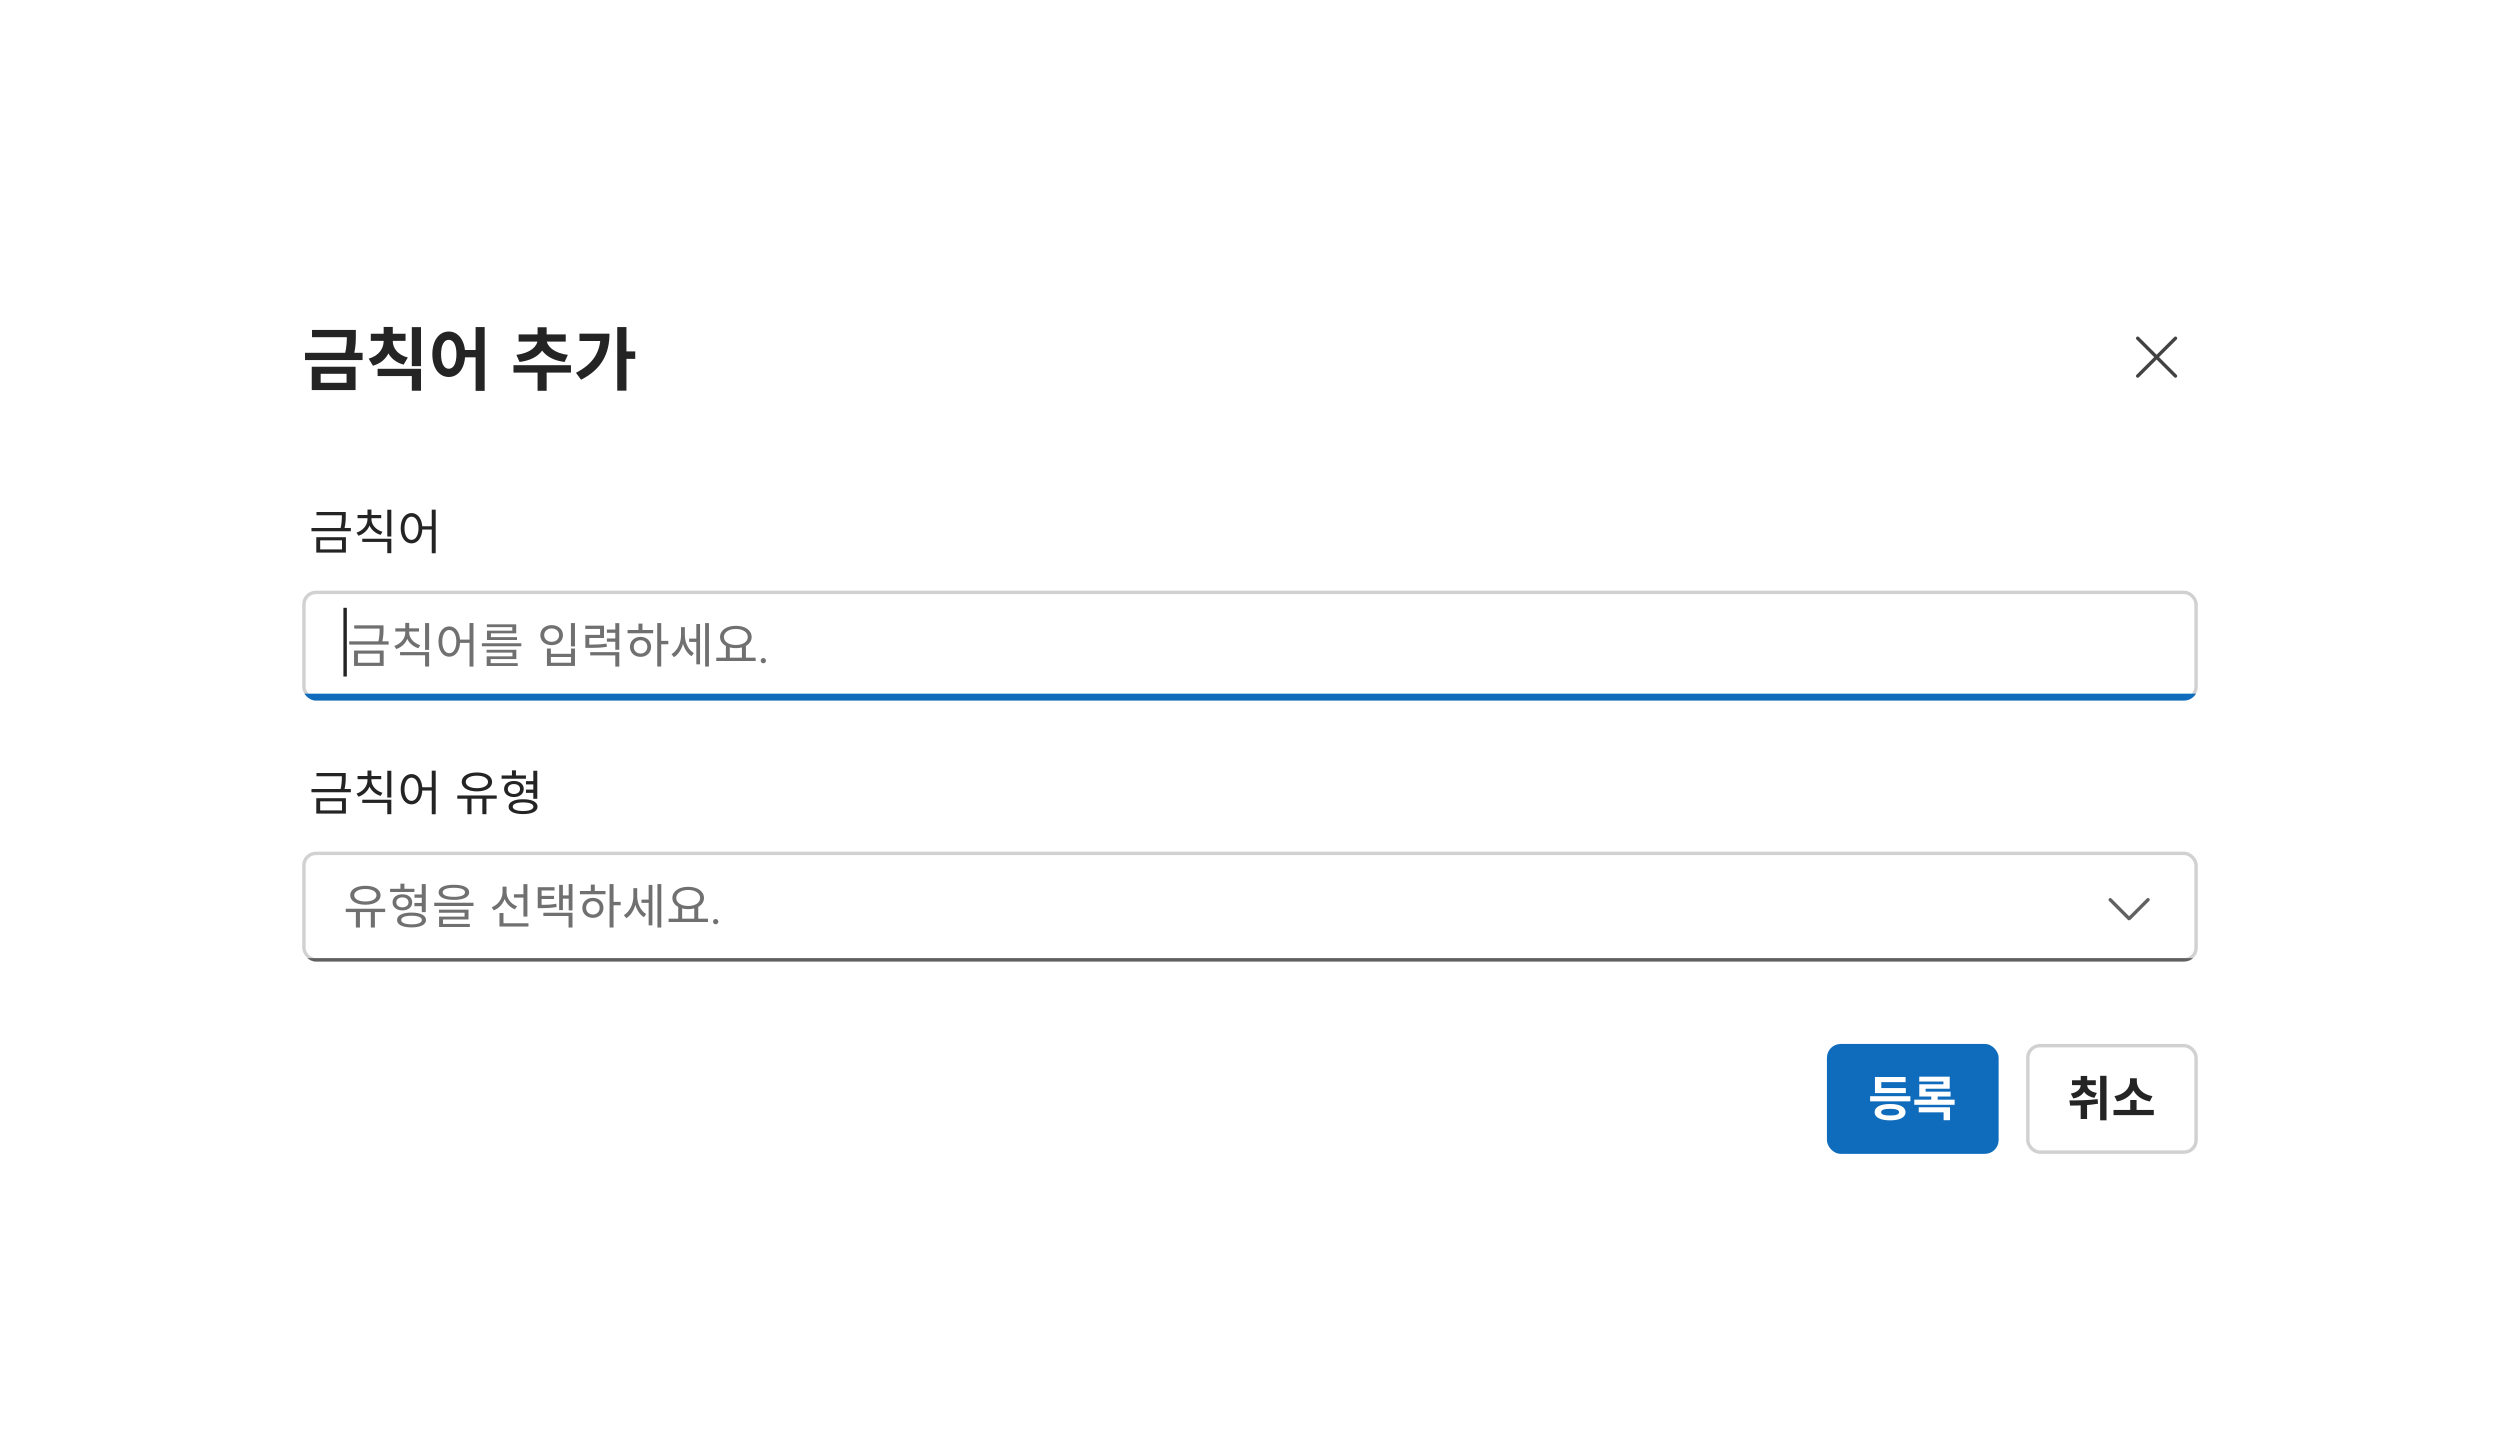 <svg width="728" height="424" viewBox="0 0 728 424" fill="none" xmlns="http://www.w3.org/2000/svg">
<g filter="url(#filter0_dd_50_60446)">
<rect x="64" y="32" width="600" height="296" rx="8" fill="white" shape-rendering="crispEdges"/>
<path d="M90.86 64.08H102.6V66.2H90.86V64.08ZM88.82 70.74H105.58V72.86H88.82V70.74ZM101 64.08H103.62V65.56C103.62 67.16 103.62 68.88 103.06 71.28L100.42 71.24C101 68.84 101 67.14 101 65.56V64.08ZM90.78 74.8H103.54V81.58H90.78V74.8ZM100.92 76.86H93.38V79.48H100.92V76.86ZM111.718 66.68H113.898V67.34C113.898 70.6 112.198 73.5 108.598 74.5L107.358 72.44C110.398 71.56 111.718 69.44 111.718 67.34V66.68ZM112.218 66.68H114.378V67.34C114.378 69.3 115.738 71.32 118.758 72.12L117.538 74.18C113.938 73.22 112.218 70.46 112.218 67.34V66.68ZM107.978 65.18H118.098V67.26H107.978V65.18ZM111.718 63.2H114.378V66.08H111.718V63.2ZM119.918 63.26H122.598V74.62H119.918V63.26ZM109.958 75.4H122.598V81.78H119.918V77.52H109.958V75.4ZM130.677 64.54C133.437 64.54 135.457 67.1 135.457 71.14C135.457 75.22 133.437 77.78 130.677 77.78C127.897 77.78 125.897 75.22 125.897 71.14C125.897 67.1 127.897 64.54 130.677 64.54ZM130.677 66.96C129.337 66.96 128.437 68.42 128.437 71.14C128.437 73.9 129.337 75.38 130.677 75.38C132.037 75.38 132.917 73.9 132.917 71.14C132.917 68.42 132.037 66.96 130.677 66.96ZM138.497 63.24H141.137V81.82H138.497V63.24ZM134.677 69.92H139.617V72.06H134.677V69.92ZM156.543 75.12H159.183V81.8H156.543V75.12ZM149.523 74.34H166.263V76.5H149.523V74.34ZM156.523 66.58H158.863V67.02C158.863 70.12 156.183 72.82 151.283 73.4L150.363 71.32C154.543 70.84 156.523 68.74 156.523 67.02V66.58ZM156.863 66.58H159.203V67.02C159.203 68.7 161.203 70.84 165.363 71.32L164.423 73.4C159.543 72.84 156.863 70.04 156.863 67.02V66.58ZM151.023 65.38H164.743V67.48H151.023V65.38ZM156.543 63.3H159.183V66.1H156.543V63.3ZM179.742 63.24H182.422V81.76H179.742V63.24ZM181.722 70.32H184.982V72.5H181.722V70.32ZM174.882 65.16H177.482C177.482 70.72 175.362 75.48 169.202 78.58L167.722 76.56C172.582 74.04 174.882 70.64 174.882 65.62V65.16ZM168.742 65.16H176.242V67.3H168.742V65.16Z" fill="#242424"/>
<path d="M622.089 66.216L622.146 66.146C622.32 65.973 622.589 65.954 622.784 66.089L622.854 66.146L628 71.293L633.146 66.146C633.32 65.973 633.589 65.954 633.784 66.089L633.854 66.146C634.027 66.32 634.046 66.589 633.911 66.784L633.854 66.854L628.707 72L633.854 77.146C634.027 77.32 634.046 77.589 633.911 77.784L633.854 77.854C633.68 78.027 633.411 78.046 633.216 77.911L633.146 77.854L628 72.707L622.854 77.854C622.68 78.027 622.411 78.046 622.216 77.911L622.146 77.854C621.973 77.68 621.954 77.411 622.089 77.216L622.146 77.146L627.293 72L622.146 66.854C621.973 66.68 621.954 66.411 622.089 66.216L622.146 66.146L622.089 66.216Z" fill="#424242"/>
<path d="M92.156 117.094H100.304V118.046H92.156V117.094ZM90.7 121.756H102.166V122.708H90.7V121.756ZM99.548 117.094H100.682V118.032C100.682 119.11 100.682 120.342 100.262 122.092L99.128 122.036C99.548 120.3 99.548 119.082 99.548 118.032V117.094ZM92.1 124.43H100.724V128.924H92.1V124.43ZM99.59 125.354H93.234V127.986H99.59V125.354ZM107.009 118.676H107.961V119.208C107.961 121.448 106.519 123.296 104.391 124.01L103.817 123.1C105.707 122.484 107.009 120.944 107.009 119.208V118.676ZM107.205 118.676H108.157V119.208C108.157 120.832 109.487 122.288 111.363 122.862L110.817 123.772C108.675 123.1 107.205 121.35 107.205 119.208V118.676ZM104.125 117.962H111.013V118.9H104.125V117.962ZM107.009 116.38H108.157V118.452H107.009V116.38ZM112.777 116.436H113.953V124.234H112.777V116.436ZM105.497 124.878H113.953V129.092H112.777V125.816H105.497V124.878ZM119.832 117.402C121.666 117.402 122.982 119.124 122.982 121.812C122.982 124.514 121.666 126.236 119.832 126.236C117.984 126.236 116.682 124.514 116.682 121.812C116.682 119.124 117.984 117.402 119.832 117.402ZM119.832 118.452C118.614 118.452 117.788 119.768 117.788 121.812C117.788 123.87 118.614 125.214 119.832 125.214C121.05 125.214 121.876 123.87 121.876 121.812C121.876 119.768 121.05 118.452 119.832 118.452ZM125.726 116.422H126.874V129.106H125.726V116.422ZM122.604 121.252H126.23V122.204H122.604V121.252Z" fill="#242424"/>
<g clip-path="url(#clip0_50_60446)">
<rect x="88.5" y="140.5" width="551" height="31" rx="3.5" fill="white"/>
<rect x="100" y="145" width="1" height="20" fill="#242424"/>
<path d="M103.156 150.094H111.304V151.046H103.156V150.094ZM101.7 154.756H113.166V155.708H101.7V154.756ZM110.548 150.094H111.682V151.032C111.682 152.11 111.682 153.342 111.262 155.092L110.128 155.036C110.548 153.3 110.548 152.082 110.548 151.032V150.094ZM103.1 157.43H111.724V161.924H103.1V157.43ZM110.59 158.354H104.234V160.986H110.59V158.354ZM118.009 151.676H118.961V152.208C118.961 154.448 117.519 156.296 115.391 157.01L114.817 156.1C116.707 155.484 118.009 153.944 118.009 152.208V151.676ZM118.205 151.676H119.157V152.208C119.157 153.832 120.487 155.288 122.363 155.862L121.817 156.772C119.675 156.1 118.205 154.35 118.205 152.208V151.676ZM115.125 150.962H122.013V151.9H115.125V150.962ZM118.009 149.38H119.157V151.452H118.009V149.38ZM123.777 149.436H124.953V157.234H123.777V149.436ZM116.497 157.878H124.953V162.092H123.777V158.816H116.497V157.878ZM130.832 150.402C132.666 150.402 133.982 152.124 133.982 154.812C133.982 157.514 132.666 159.236 130.832 159.236C128.984 159.236 127.682 157.514 127.682 154.812C127.682 152.124 128.984 150.402 130.832 150.402ZM130.832 151.452C129.614 151.452 128.788 152.768 128.788 154.812C128.788 156.87 129.614 158.214 130.832 158.214C132.05 158.214 132.876 156.87 132.876 154.812C132.876 152.768 132.05 151.452 130.832 151.452ZM136.726 149.422H137.874V162.106H136.726V149.422ZM133.604 154.252H137.23V155.204H133.604V154.252ZM140.323 155.316H151.803V156.198H140.323V155.316ZM141.681 157.22H150.361V159.922H142.871V161.406H141.723V159.124H149.227V158.046H141.681V157.22ZM141.723 161.098H150.767V161.938H141.723V161.098ZM141.779 149.8H150.319V152.432H142.955V153.804H141.807V151.648H149.185V150.626H141.779V149.8ZM141.807 153.524H150.557V154.364H141.807V153.524ZM166.255 149.436H167.431V156.226H166.255V149.436ZM159.269 156.856H160.417V158.396H166.283V156.856H167.431V161.924H159.269V156.856ZM160.417 159.32V160.986H166.283V159.32H160.417ZM160.641 150.038C162.559 150.038 163.931 151.228 163.931 152.95C163.931 154.686 162.559 155.876 160.641 155.876C158.723 155.876 157.337 154.686 157.337 152.95C157.337 151.228 158.723 150.038 160.641 150.038ZM160.641 151.004C159.381 151.004 158.471 151.802 158.471 152.95C158.471 154.098 159.381 154.896 160.641 154.896C161.901 154.896 162.811 154.098 162.811 152.95C162.811 151.802 161.901 151.004 160.641 151.004ZM170.454 155.708H171.364C173.856 155.708 175.088 155.666 176.6 155.4L176.726 156.338C175.158 156.618 173.898 156.66 171.364 156.66H170.454V155.708ZM170.426 150.192H175.886V153.79H171.602V156.282H170.454V152.88H174.738V151.144H170.426V150.192ZM179.176 149.45H180.338V157.22H179.176V149.45ZM176.726 151.312H179.442V152.264H176.726V151.312ZM176.726 153.93H179.442V154.882H176.726V153.93ZM171.868 157.906H180.338V162.12H179.176V158.858H171.868V157.906ZM191.383 149.436H192.545V162.092H191.383V149.436ZM192.265 154.63H194.617V155.61H192.265V154.63ZM182.745 151.452H190.207V152.404H182.745V151.452ZM186.525 153.454C188.317 153.454 189.605 154.658 189.605 156.366C189.605 158.074 188.317 159.278 186.525 159.278C184.747 159.278 183.445 158.074 183.445 156.366C183.445 154.658 184.747 153.454 186.525 153.454ZM186.525 154.42C185.377 154.42 184.551 155.218 184.551 156.366C184.551 157.5 185.377 158.312 186.525 158.312C187.673 158.312 188.499 157.5 188.499 156.366C188.499 155.218 187.673 154.42 186.525 154.42ZM185.923 149.59H187.085V151.886H185.923V149.59ZM200.678 153.958H203.1V154.924H200.678V153.958ZM198.312 150.626H199.222V153.034C199.222 155.68 198.116 158.242 196.268 159.376L195.54 158.494C197.276 157.472 198.312 155.204 198.312 153.034V150.626ZM198.536 150.626H199.432V152.992C199.432 155.022 200.384 157.178 202.05 158.186L201.378 159.096C199.558 157.976 198.536 155.456 198.536 152.992V150.626ZM205.326 149.436H206.446V162.092H205.326V149.436ZM202.764 149.702H203.856V161.462H202.764V149.702ZM211.373 155.946H212.521V159.74H211.373V155.946ZM216.049 155.946H217.211V159.74H216.049V155.946ZM208.573 159.516H220.039V160.482H208.573V159.516ZM214.285 150.234C216.959 150.234 218.877 151.508 218.877 153.496C218.877 155.47 216.959 156.744 214.285 156.744C211.597 156.744 209.679 155.47 209.679 153.496C209.679 151.508 211.597 150.234 214.285 150.234ZM214.285 151.158C212.255 151.158 210.799 152.082 210.799 153.496C210.799 154.896 212.255 155.82 214.285 155.82C216.315 155.82 217.757 154.896 217.757 153.496C217.757 152.082 216.315 151.158 214.285 151.158ZM222.276 161.15C222.067 161.15 221.887 161.075 221.736 160.925C221.59 160.774 221.518 160.594 221.518 160.385C221.518 160.175 221.59 159.995 221.736 159.845C221.887 159.69 222.067 159.612 222.276 159.612C222.491 159.612 222.673 159.69 222.823 159.845C222.974 159.995 223.049 160.175 223.049 160.385C223.049 160.594 222.974 160.774 222.823 160.925C222.673 161.075 222.491 161.15 222.276 161.15Z" fill="#707070"/>
<rect x="88.5" y="140.5" width="551" height="31" rx="3.5" stroke="#D1D1D1"/>
<path d="M88 170H640C640 171.105 639.105 172 638 172H90C88.895 172 88 171.105 88 170Z" fill="#0F6CBD"/>
</g>
<path d="M92.156 193.094H100.304V194.046H92.156V193.094ZM90.7 197.756H102.166V198.708H90.7V197.756ZM99.548 193.094H100.682V194.032C100.682 195.11 100.682 196.342 100.262 198.092L99.128 198.036C99.548 196.3 99.548 195.082 99.548 194.032V193.094ZM92.1 200.43H100.724V204.924H92.1V200.43ZM99.59 201.354H93.234V203.986H99.59V201.354ZM107.009 194.676H107.961V195.208C107.961 197.448 106.519 199.296 104.391 200.01L103.817 199.1C105.707 198.484 107.009 196.944 107.009 195.208V194.676ZM107.205 194.676H108.157V195.208C108.157 196.832 109.487 198.288 111.363 198.862L110.817 199.772C108.675 199.1 107.205 197.35 107.205 195.208V194.676ZM104.125 193.962H111.013V194.9H104.125V193.962ZM107.009 192.38H108.157V194.452H107.009V192.38ZM112.777 192.436H113.953V200.234H112.777V192.436ZM105.497 200.878H113.953V205.092H112.777V201.816H105.497V200.878ZM119.832 193.402C121.666 193.402 122.982 195.124 122.982 197.812C122.982 200.514 121.666 202.236 119.832 202.236C117.984 202.236 116.682 200.514 116.682 197.812C116.682 195.124 117.984 193.402 119.832 193.402ZM119.832 194.452C118.614 194.452 117.788 195.768 117.788 197.812C117.788 199.87 118.614 201.214 119.832 201.214C121.05 201.214 121.876 199.87 121.876 197.812C121.876 195.768 121.05 194.452 119.832 194.452ZM125.726 192.422H126.874V205.106H125.726V192.422ZM122.604 197.252H126.23V198.204H122.604V197.252ZM136.105 200.262H137.295V205.092H136.105V200.262ZM140.459 200.262H141.649V205.092H140.459V200.262ZM133.165 199.632H144.645V200.598H133.165V199.632ZM138.877 192.94C141.523 192.94 143.301 194.004 143.301 195.698C143.301 197.378 141.523 198.456 138.877 198.456C136.245 198.456 134.453 197.378 134.453 195.698C134.453 194.004 136.245 192.94 138.877 192.94ZM138.877 193.878C136.945 193.878 135.629 194.592 135.629 195.698C135.629 196.804 136.945 197.518 138.877 197.518C140.809 197.518 142.111 196.804 142.111 195.698C142.111 194.592 140.809 193.878 138.877 193.878ZM153.169 195.474H155.745V196.426H153.169V195.474ZM153.155 197.938H155.731V198.89H153.155V197.938ZM146.071 193.822H153.155V194.76H146.071V193.822ZM149.655 195.418C151.349 195.418 152.511 196.342 152.511 197.756C152.511 199.17 151.349 200.108 149.655 200.108C147.961 200.108 146.785 199.17 146.785 197.756C146.785 196.342 147.961 195.418 149.655 195.418ZM149.655 196.314C148.591 196.314 147.877 196.874 147.877 197.756C147.877 198.638 148.591 199.212 149.655 199.212C150.705 199.212 151.433 198.638 151.433 197.756C151.433 196.874 150.705 196.314 149.655 196.314ZM149.081 192.324H150.243V194.48H149.081V192.324ZM155.297 192.436H156.459V200.612H155.297V192.436ZM152.315 200.738C154.933 200.738 156.529 201.536 156.529 202.908C156.529 204.28 154.933 205.064 152.315 205.064C149.683 205.064 148.101 204.28 148.101 202.908C148.101 201.536 149.683 200.738 152.315 200.738ZM152.315 201.662C150.453 201.662 149.305 202.096 149.305 202.908C149.305 203.706 150.453 204.168 152.315 204.168C154.177 204.168 155.325 203.706 155.325 202.908C155.325 202.096 154.177 201.662 152.315 201.662Z" fill="#242424"/>
<g clip-path="url(#clip1_50_60446)">
<rect x="88.5" y="216.5" width="551" height="31" rx="3.5" fill="white"/>
<path d="M103.626 233.262H104.816V238.092H103.626V233.262ZM107.98 233.262H109.17V238.092H107.98V233.262ZM100.686 232.632H112.166V233.598H100.686V232.632ZM106.398 225.94C109.044 225.94 110.822 227.004 110.822 228.698C110.822 230.378 109.044 231.456 106.398 231.456C103.766 231.456 101.974 230.378 101.974 228.698C101.974 227.004 103.766 225.94 106.398 225.94ZM106.398 226.878C104.466 226.878 103.15 227.592 103.15 228.698C103.15 229.804 104.466 230.518 106.398 230.518C108.33 230.518 109.632 229.804 109.632 228.698C109.632 227.592 108.33 226.878 106.398 226.878ZM120.691 228.474H123.267V229.426H120.691V228.474ZM120.677 230.938H123.253V231.89H120.677V230.938ZM113.593 226.822H120.677V227.76H113.593V226.822ZM117.177 228.418C118.871 228.418 120.033 229.342 120.033 230.756C120.033 232.17 118.871 233.108 117.177 233.108C115.483 233.108 114.307 232.17 114.307 230.756C114.307 229.342 115.483 228.418 117.177 228.418ZM117.177 229.314C116.113 229.314 115.399 229.874 115.399 230.756C115.399 231.638 116.113 232.212 117.177 232.212C118.227 232.212 118.955 231.638 118.955 230.756C118.955 229.874 118.227 229.314 117.177 229.314ZM116.603 225.324H117.765V227.48H116.603V225.324ZM122.819 225.436H123.981V233.612H122.819V225.436ZM119.837 233.738C122.455 233.738 124.051 234.536 124.051 235.908C124.051 237.28 122.455 238.064 119.837 238.064C117.205 238.064 115.623 237.28 115.623 235.908C115.623 234.536 117.205 233.738 119.837 233.738ZM119.837 234.662C117.975 234.662 116.827 235.096 116.827 235.908C116.827 236.706 117.975 237.168 119.837 237.168C121.699 237.168 122.847 236.706 122.847 235.908C122.847 235.096 121.699 234.662 119.837 234.662ZM132.17 225.646C134.956 225.646 136.622 226.43 136.622 227.844C136.622 229.258 134.956 230.042 132.17 230.042C129.37 230.042 127.718 229.258 127.718 227.844C127.718 226.43 129.37 225.646 132.17 225.646ZM132.17 226.528C130.098 226.528 128.908 227.004 128.908 227.844C128.908 228.684 130.098 229.16 132.17 229.16C134.228 229.16 135.418 228.684 135.418 227.844C135.418 227.004 134.228 226.528 132.17 226.528ZM126.444 230.882H137.882V231.82H126.444V230.882ZM127.83 232.898H136.426V235.754H129.006V237.294H127.858V234.914H135.278V233.794H127.83V232.898ZM127.858 237.042H136.804V237.952H127.858V237.042ZM149.661 228.418H152.853V229.384H149.661V228.418ZM146.343 226.206H147.281V227.76C147.281 230.21 145.909 232.254 143.795 233.108L143.193 232.184C145.069 231.484 146.343 229.692 146.343 227.76V226.206ZM146.567 226.206H147.505V227.802C147.505 229.566 148.737 231.232 150.571 231.904L149.941 232.8C147.925 232.016 146.567 230.056 146.567 227.802V226.206ZM152.419 225.45H153.581V234.914H152.419V225.45ZM145.447 236.86H153.889V237.812H145.447V236.86ZM145.447 233.864H146.609V237.308H145.447V233.864ZM156.589 231.484H157.401C159.389 231.484 160.565 231.442 161.979 231.162L162.091 232.114C160.635 232.394 159.431 232.45 157.401 232.45H156.589V231.484ZM156.589 226.36H161.489V227.312H157.709V232.002H156.589V226.36ZM157.359 228.88H161.335V229.79H157.359V228.88ZM165.605 225.436H166.711V233.108H165.605V225.436ZM163.561 228.74H165.955V229.692H163.561V228.74ZM162.819 225.674H163.911V233.038H162.819V225.674ZM158.227 233.78H166.711V238.092H165.563V234.732H158.227V233.78ZM177.504 225.436H178.666V238.092H177.504V225.436ZM178.386 230.63H180.738V231.61H178.386V230.63ZM168.866 227.452H176.328V228.404H168.866V227.452ZM172.646 229.454C174.438 229.454 175.726 230.658 175.726 232.366C175.726 234.074 174.438 235.278 172.646 235.278C170.868 235.278 169.566 234.074 169.566 232.366C169.566 230.658 170.868 229.454 172.646 229.454ZM172.646 230.42C171.498 230.42 170.672 231.218 170.672 232.366C170.672 233.5 171.498 234.312 172.646 234.312C173.794 234.312 174.62 233.5 174.62 232.366C174.62 231.218 173.794 230.42 172.646 230.42ZM172.044 225.59H173.206V227.886H172.044V225.59ZM186.799 229.958H189.221V230.924H186.799V229.958ZM184.433 226.626H185.343V229.034C185.343 231.68 184.237 234.242 182.389 235.376L181.661 234.494C183.397 233.472 184.433 231.204 184.433 229.034V226.626ZM184.657 226.626H185.553V228.992C185.553 231.022 186.505 233.178 188.171 234.186L187.499 235.096C185.679 233.976 184.657 231.456 184.657 228.992V226.626ZM191.447 225.436H192.567V238.092H191.447V225.436ZM188.885 225.702H189.977V237.462H188.885V225.702ZM197.494 231.946H198.642V235.74H197.494V231.946ZM202.17 231.946H203.332V235.74H202.17V231.946ZM194.694 235.516H206.16V236.482H194.694V235.516ZM200.406 226.234C203.08 226.234 204.998 227.508 204.998 229.496C204.998 231.47 203.08 232.744 200.406 232.744C197.718 232.744 195.8 231.47 195.8 229.496C195.8 227.508 197.718 226.234 200.406 226.234ZM200.406 227.158C198.376 227.158 196.92 228.082 196.92 229.496C196.92 230.896 198.376 231.82 200.406 231.82C202.436 231.82 203.878 230.896 203.878 229.496C203.878 228.082 202.436 227.158 200.406 227.158ZM208.397 237.15C208.188 237.15 208.008 237.075 207.857 236.925C207.712 236.774 207.639 236.594 207.639 236.385C207.639 236.175 207.712 235.995 207.857 235.845C208.008 235.69 208.188 235.612 208.397 235.612C208.612 235.612 208.794 235.69 208.944 235.845C209.095 235.995 209.17 236.175 209.17 236.385C209.17 236.594 209.095 236.774 208.944 236.925C208.794 237.075 208.612 237.15 208.397 237.15Z" fill="#707070"/>
<path d="M625.853 229.646C626.048 229.841 626.049 230.157 625.854 230.353L620.389 235.837C620.174 236.053 619.825 236.053 619.61 235.837L614.145 230.353C613.95 230.157 613.95 229.841 614.146 229.646C614.342 229.451 614.658 229.451 614.853 229.647L619.999 234.812L625.146 229.647C625.341 229.451 625.657 229.451 625.853 229.646Z" fill="#616161"/>
<rect x="88.5" y="216.5" width="551" height="31" rx="3.5" stroke="#D1D1D1"/>
<path d="M88 247H640V248H88V247Z" fill="#616161"/>
</g>
<rect x="532" y="272" width="50" height="32" rx="4" fill="#0F6CBD"/>
<path d="M544.574 287.204H556.306V288.716H544.574V287.204ZM545.988 284.838H554.976V286.308H545.988V284.838ZM545.988 281.632H554.906V283.116H547.836V285.566H545.988V281.632ZM550.398 289.486C553.198 289.486 554.892 290.34 554.892 291.866C554.892 293.392 553.198 294.246 550.398 294.246C547.598 294.246 545.89 293.392 545.89 291.866C545.89 290.34 547.598 289.486 550.398 289.486ZM550.398 290.886C548.662 290.886 547.78 291.208 547.78 291.866C547.78 292.538 548.662 292.832 550.398 292.832C552.134 292.832 553.016 292.538 553.016 291.866C553.016 291.208 552.134 290.886 550.398 290.886ZM557.439 288.226H569.185V289.71H557.439V288.226ZM558.881 281.534H567.757V285.048H560.743V286.448H558.895V283.732H565.923V282.948H558.881V281.534ZM558.895 285.888H568.009V287.302H558.895V285.888ZM562.381 286.574H564.243V289.038H562.381V286.574ZM558.741 290.438H567.841V294.204H565.979V291.908H558.741V290.438Z" fill="white"/>
<rect x="590.5" y="272.5" width="49" height="31" rx="3.5" fill="white"/>
<path d="M605.906 283.746H607.404V283.9C607.404 285.818 606.256 287.386 603.764 287.89L603.022 286.448C605.024 286.084 605.906 285.02 605.906 283.9V283.746ZM606.284 283.746H607.782V283.9C607.782 284.95 608.65 285.916 610.61 286.266L609.882 287.694C607.432 287.232 606.284 285.734 606.284 283.9V283.746ZM603.372 282.57H610.302V283.998H603.372V282.57ZM605.906 281.31H607.782V283.592H605.906V281.31ZM605.892 288.646H607.754V293.854H605.892V288.646ZM611.562 281.282H613.41V294.246H611.562V281.282ZM602.826 289.948L602.602 288.436C604.954 288.436 608.104 288.422 610.82 288.058L610.946 289.402C608.146 289.906 605.136 289.948 602.826 289.948ZM615.453 291.208H627.185V292.734H615.453V291.208ZM620.325 288.324H622.173V291.614H620.325V288.324ZM620.255 281.996H621.879V282.934C621.879 285.692 619.877 288.128 616.489 288.744L615.719 287.19C618.673 286.714 620.255 284.726 620.255 282.934V281.996ZM620.619 281.996H622.243V282.934C622.243 284.768 623.825 286.714 626.793 287.19L626.023 288.744C622.621 288.114 620.619 285.734 620.619 282.934V281.996Z" fill="#242424"/>
<rect x="590.5" y="272.5" width="49" height="31" rx="3.5" stroke="#D1D1D1"/>
</g>
<defs>
<filter id="filter0_dd_50_60446" x="0" y="0" width="728" height="424" filterUnits="userSpaceOnUse" color-interpolation-filters="sRGB">
<feFlood flood-opacity="0" result="BackgroundImageFix"/>
<feColorMatrix in="SourceAlpha" type="matrix" values="0 0 0 0 0 0 0 0 0 0 0 0 0 0 0 0 0 0 127 0" result="hardAlpha"/>
<feOffset/>
<feGaussianBlur stdDeviation="4"/>
<feComposite in2="hardAlpha" operator="out"/>
<feColorMatrix type="matrix" values="0 0 0 0 0 0 0 0 0 0 0 0 0 0 0 0 0 0 0.2 0"/>
<feBlend mode="normal" in2="BackgroundImageFix" result="effect1_dropShadow_50_60446"/>
<feColorMatrix in="SourceAlpha" type="matrix" values="0 0 0 0 0 0 0 0 0 0 0 0 0 0 0 0 0 0 127 0" result="hardAlpha"/>
<feOffset dy="32"/>
<feGaussianBlur stdDeviation="32"/>
<feComposite in2="hardAlpha" operator="out"/>
<feColorMatrix type="matrix" values="0 0 0 0 0 0 0 0 0 0 0 0 0 0 0 0 0 0 0.24 0"/>
<feBlend mode="normal" in2="effect1_dropShadow_50_60446" result="effect2_dropShadow_50_60446"/>
<feBlend mode="normal" in="SourceGraphic" in2="effect2_dropShadow_50_60446" result="shape"/>
</filter>
<clipPath id="clip0_50_60446">
<rect x="88" y="140" width="552" height="32" rx="4" fill="white"/>
</clipPath>
<clipPath id="clip1_50_60446">
<rect x="88" y="216" width="552" height="32" rx="4" fill="white"/>
</clipPath>
</defs>
</svg>

